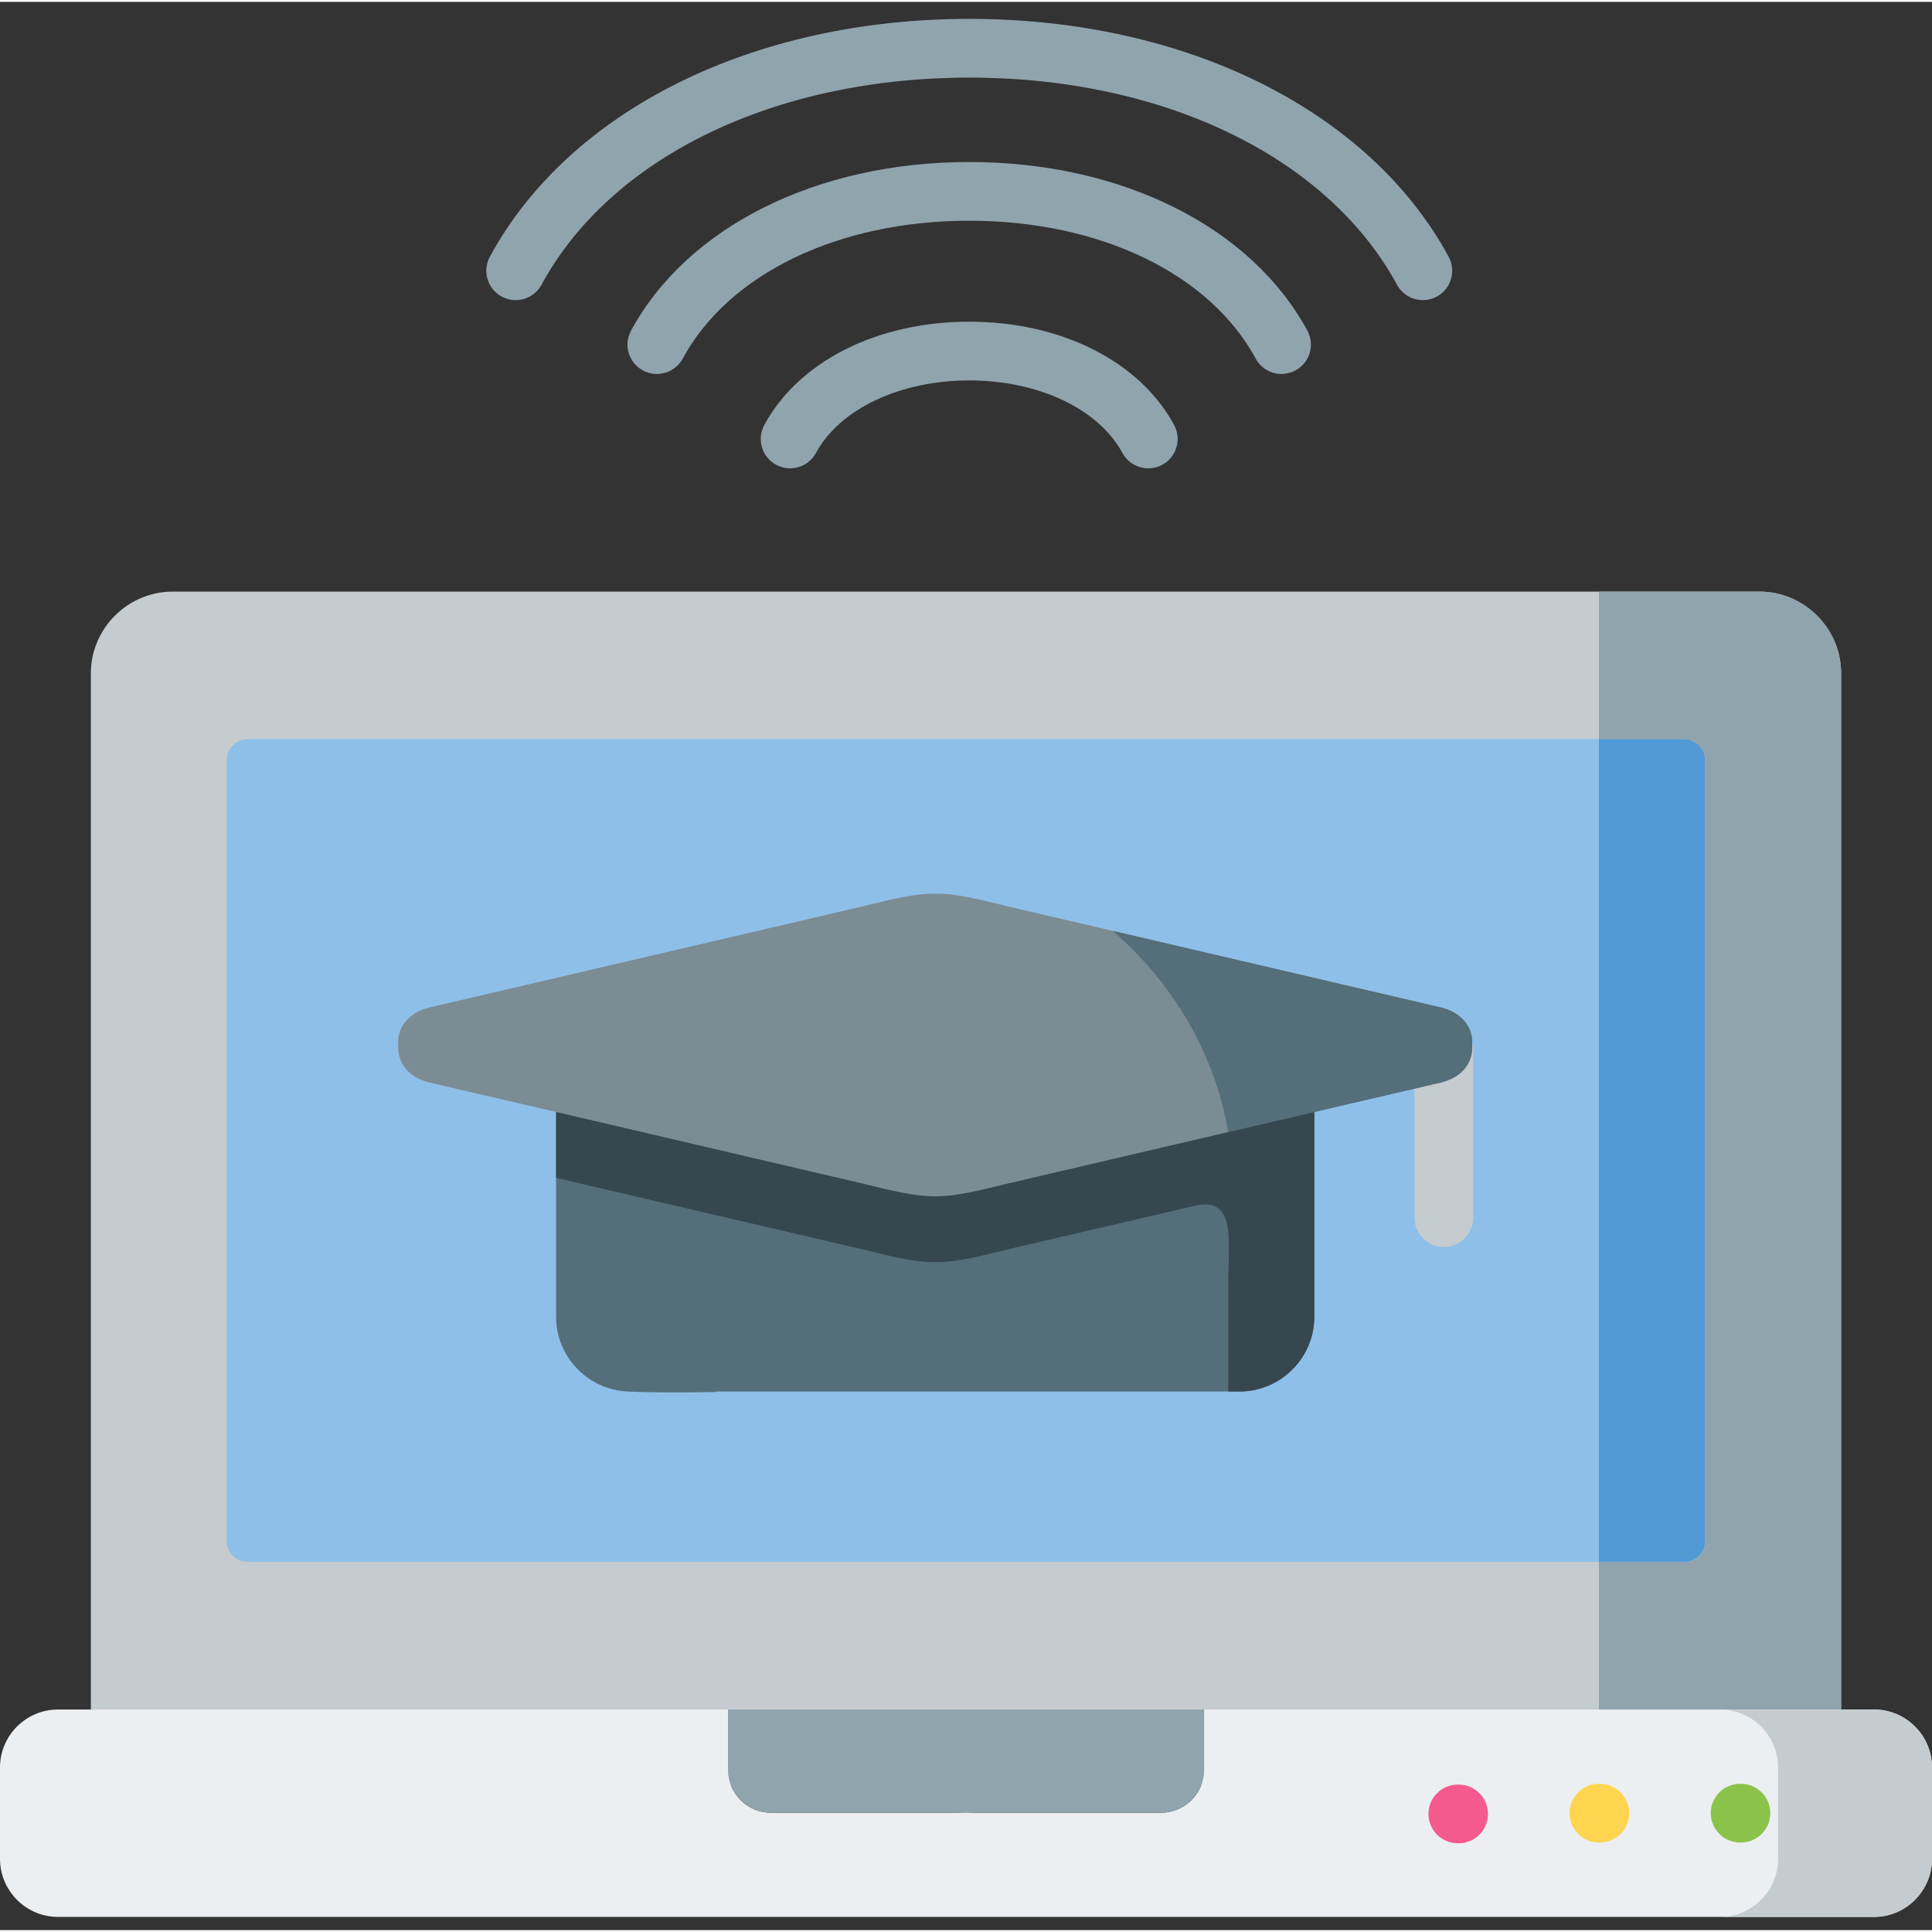 <svg height="512pt" viewBox="0 -4 512 511" width="512pt" xmlns="http://www.w3.org/2000/svg"><rect x="0" y="-4" width="512" height="511" fill="#333333" stroke="none"/><g fill-rule="evenodd"><path d="m466.242 152.285h-420.484c-11.906 0-21.68 9.77-21.68 21.676v274.578l231.922 27.465 231.922-27.469v-274.574c0-11.906-9.742-21.676-21.68-21.676zm0 0" fill="#c4cccf"/><path d="m192.922 448.539h-177.562c-8.453 0-15.359 6.902-15.359 15.355v24.219c0 8.457 6.906 15.387 15.359 15.387h481.281c8.453 0 15.359-6.93 15.359-15.387v-24.219c0-8.453-6.906-15.355-15.359-15.355h-177.531v15.969c0 6.262-5.121 11.379-11.383 11.379h-103.453c-6.234 0-11.352-5.117-11.352-11.379zm0 0" fill="#eceff1"/><path d="m192.922 448.539v15.969c0 6.262 5.121 11.379 11.352 11.379h103.453c6.262 0 11.383-5.117 11.383-11.379v-15.969zm0 0" fill="#90a4ae"/><path d="m251.348 191.363h-185.637c-3.102 0-5.617 2.547-5.617 5.617v206.891c0 3.07 2.516 5.559 5.617 5.559h380.578c3.102 0 5.617-2.488 5.617-5.559v-206.891c0-3.07-2.516-5.617-5.617-5.617zm0 0" fill="#8ebfe8"/><path d="m423.73 191.363v218.066h22.559c3.102 0 5.617-2.488 5.617-5.559v-206.891c0-3.07-2.516-5.617-5.617-5.617zm0 0" fill="#519ad6"/><path d="m451.906 196.98v206.891c0 3.07-2.516 5.559-5.617 5.559h-22.559v39.105h64.191v-274.574c0-11.906-9.742-21.676-21.68-21.676h-42.512v39.078h22.559c3.102 0 5.617 2.547 5.617 5.617zm0 0" fill="#90a4ae"/></g><path d="m304.312 119.613c-2.77 0-5.449-1.477-6.855-4.078-6.32-11.668-22.246-19.215-40.574-19.219-.008 0-.016 0-.023 0-18.34 0-34.285 7.543-40.621 19.223-2.047 3.777-6.773 5.184-10.555 3.133s-5.184-6.773-3.137-10.551c9.16-16.887 29.969-27.371 54.312-27.371h.031c24.328.008 45.121 10.5 54.262 27.375 2.047 3.781.641 8.504-3.141 10.551-1.18.637-2.449.938-3.699.938zm0 0" fill="#90a4ae"/><path d="m339.625 94.605c-2.766 0-5.445-1.477-6.855-4.074-12.223-22.535-41.316-36.535-75.922-36.535-34.605 0-63.695 14-75.922 36.535-2.047 3.777-6.777 5.184-10.559 3.133-3.777-2.051-5.184-6.773-3.133-10.551 14.953-27.559 49.289-44.68 89.613-44.68 40.324 0 74.664 17.117 89.617 44.68 2.047 3.777.645 8.5-3.137 10.551-1.18.637-2.449.941-3.703.941zm0 0" fill="#90a4ae"/><path d="m377.074 75.035c-2.766 0-5.445-1.473-6.855-4.074-18.367-33.859-61.805-54.895-113.355-54.895s-94.988 21.035-113.355 54.895c-2.051 3.781-6.781 5.184-10.559 3.133-3.781-2.047-5.184-6.773-3.137-10.551 21.098-38.887 69.781-63.043 127.051-63.043s105.953 24.156 127.047 63.043c2.051 3.777.648 8.504-3.133 10.551-1.18.641-2.449.941-3.703.941zm0 0" fill="#90a4ae"/><path d="m487.922 448.539h-32.098c3.277 0 6.293 1.023 8.777 2.75 3.98 2.777 6.613 7.398 6.613 12.605v24.219c0 8.426-6.848 15.301-15.242 15.387h40.668c8.453 0 15.359-6.93 15.359-15.387v-24.219c0-8.453-6.906-15.355-15.359-15.355zm0 0" fill="#c4cccf" fill-rule="evenodd"/><path d="m461.355 483.785h-.203c-4.301 0-7.789-3.48-7.789-7.781 0-4.301 3.488-7.781 7.789-7.781h.203c4.301 0 7.789 3.48 7.789 7.781 0 4.301-3.488 7.781-7.789 7.781zm0 0" fill="#8bc34a"/><path d="m423.965 483.785h-.234c-4.301 0-7.785-3.48-7.785-7.781 0-4.301 3.484-7.781 7.785-7.781h.234c4.301 0 7.789 3.48 7.789 7.781 0 4.301-3.488 7.781-7.789 7.781zm0 0" fill="#ffd54f"/><path d="m386.547 483.992h-.207c-4.301 0-7.785-3.484-7.785-7.785 0-4.297 3.484-7.781 7.785-7.781h.207c4.301 0 7.785 3.484 7.785 7.781 0 4.301-3.484 7.785-7.785 7.785zm0 0" fill="#f55a8e"/><path d="m382.629 325.965c-4.305 0-7.789-3.484-7.789-7.785v-44.246c0-4.301 3.484-7.785 7.789-7.785 4.301 0 7.785 3.484 7.785 7.785v44.246c0 4.301-3.484 7.785-7.785 7.785zm0 0" fill="#c4cccf"/><path d="m233.785 364.266h94.688c10.895 0 19.836-8.902 19.836-19.789v-54.281s-95.328-4.078-100.469-4.078-100.473 4.078-100.473 4.078v54.281c0 10.594 8.445 19.293 18.934 19.789 7.449.348 15.453.23 23.344.145v-.145zm0 0" fill="#546e7a" fill-rule="evenodd"/><path d="m228.207 309.074c9.379 2.309 14.488 3.477 19.633 3.477 5.141 0 10.254-1.168 19.629-3.477l80.84-18.879 33.332-7.766c.527-.117 1.051-.289 1.547-.438 5.145-1.777 7.219-5.691 6.953-9.57.293-4.234-2.219-8.523-8.5-9.98l-114.172-26.648c-9.375-2.332-14.488-3.473-19.629-3.473-5.145 0-10.254 1.141-19.633 3.473l-114.172 26.645c-6.281 1.461-8.793 5.75-8.5 9.984-.293 4.258 2.219 8.551 8.5 10.008l33.332 7.762zm0 0" fill="#7c8c94" fill-rule="evenodd"/><path d="m381.641 262.438-86.766-20.254c15.98 13.863 27.082 32.453 30.617 53.352l22.816-5.344 33.332-7.762c.527-.117 1.055-.293 1.551-.438 5.141-1.781 7.215-5.691 6.953-9.57.289-4.234-2.223-8.523-8.504-9.984zm0 0" fill="#546e7a" fill-rule="evenodd"/><path d="m325.492 336.422v27.844h2.98c10.895 0 19.836-8.902 19.836-19.789v-54.281l-80.836 18.879c-9.379 2.309-14.492 3.477-19.633 3.477s-10.254-1.168-19.633-3.477l-80.836-18.879v17.449l80.836 18.855c9.379 2.336 14.492 3.5 19.633 3.5s10.254-1.164 19.633-3.5l49.051-11.441c11.277-2.625 8.969 9.223 8.969 21.363zm0 0" fill="#37474f" fill-rule="evenodd"/></svg>